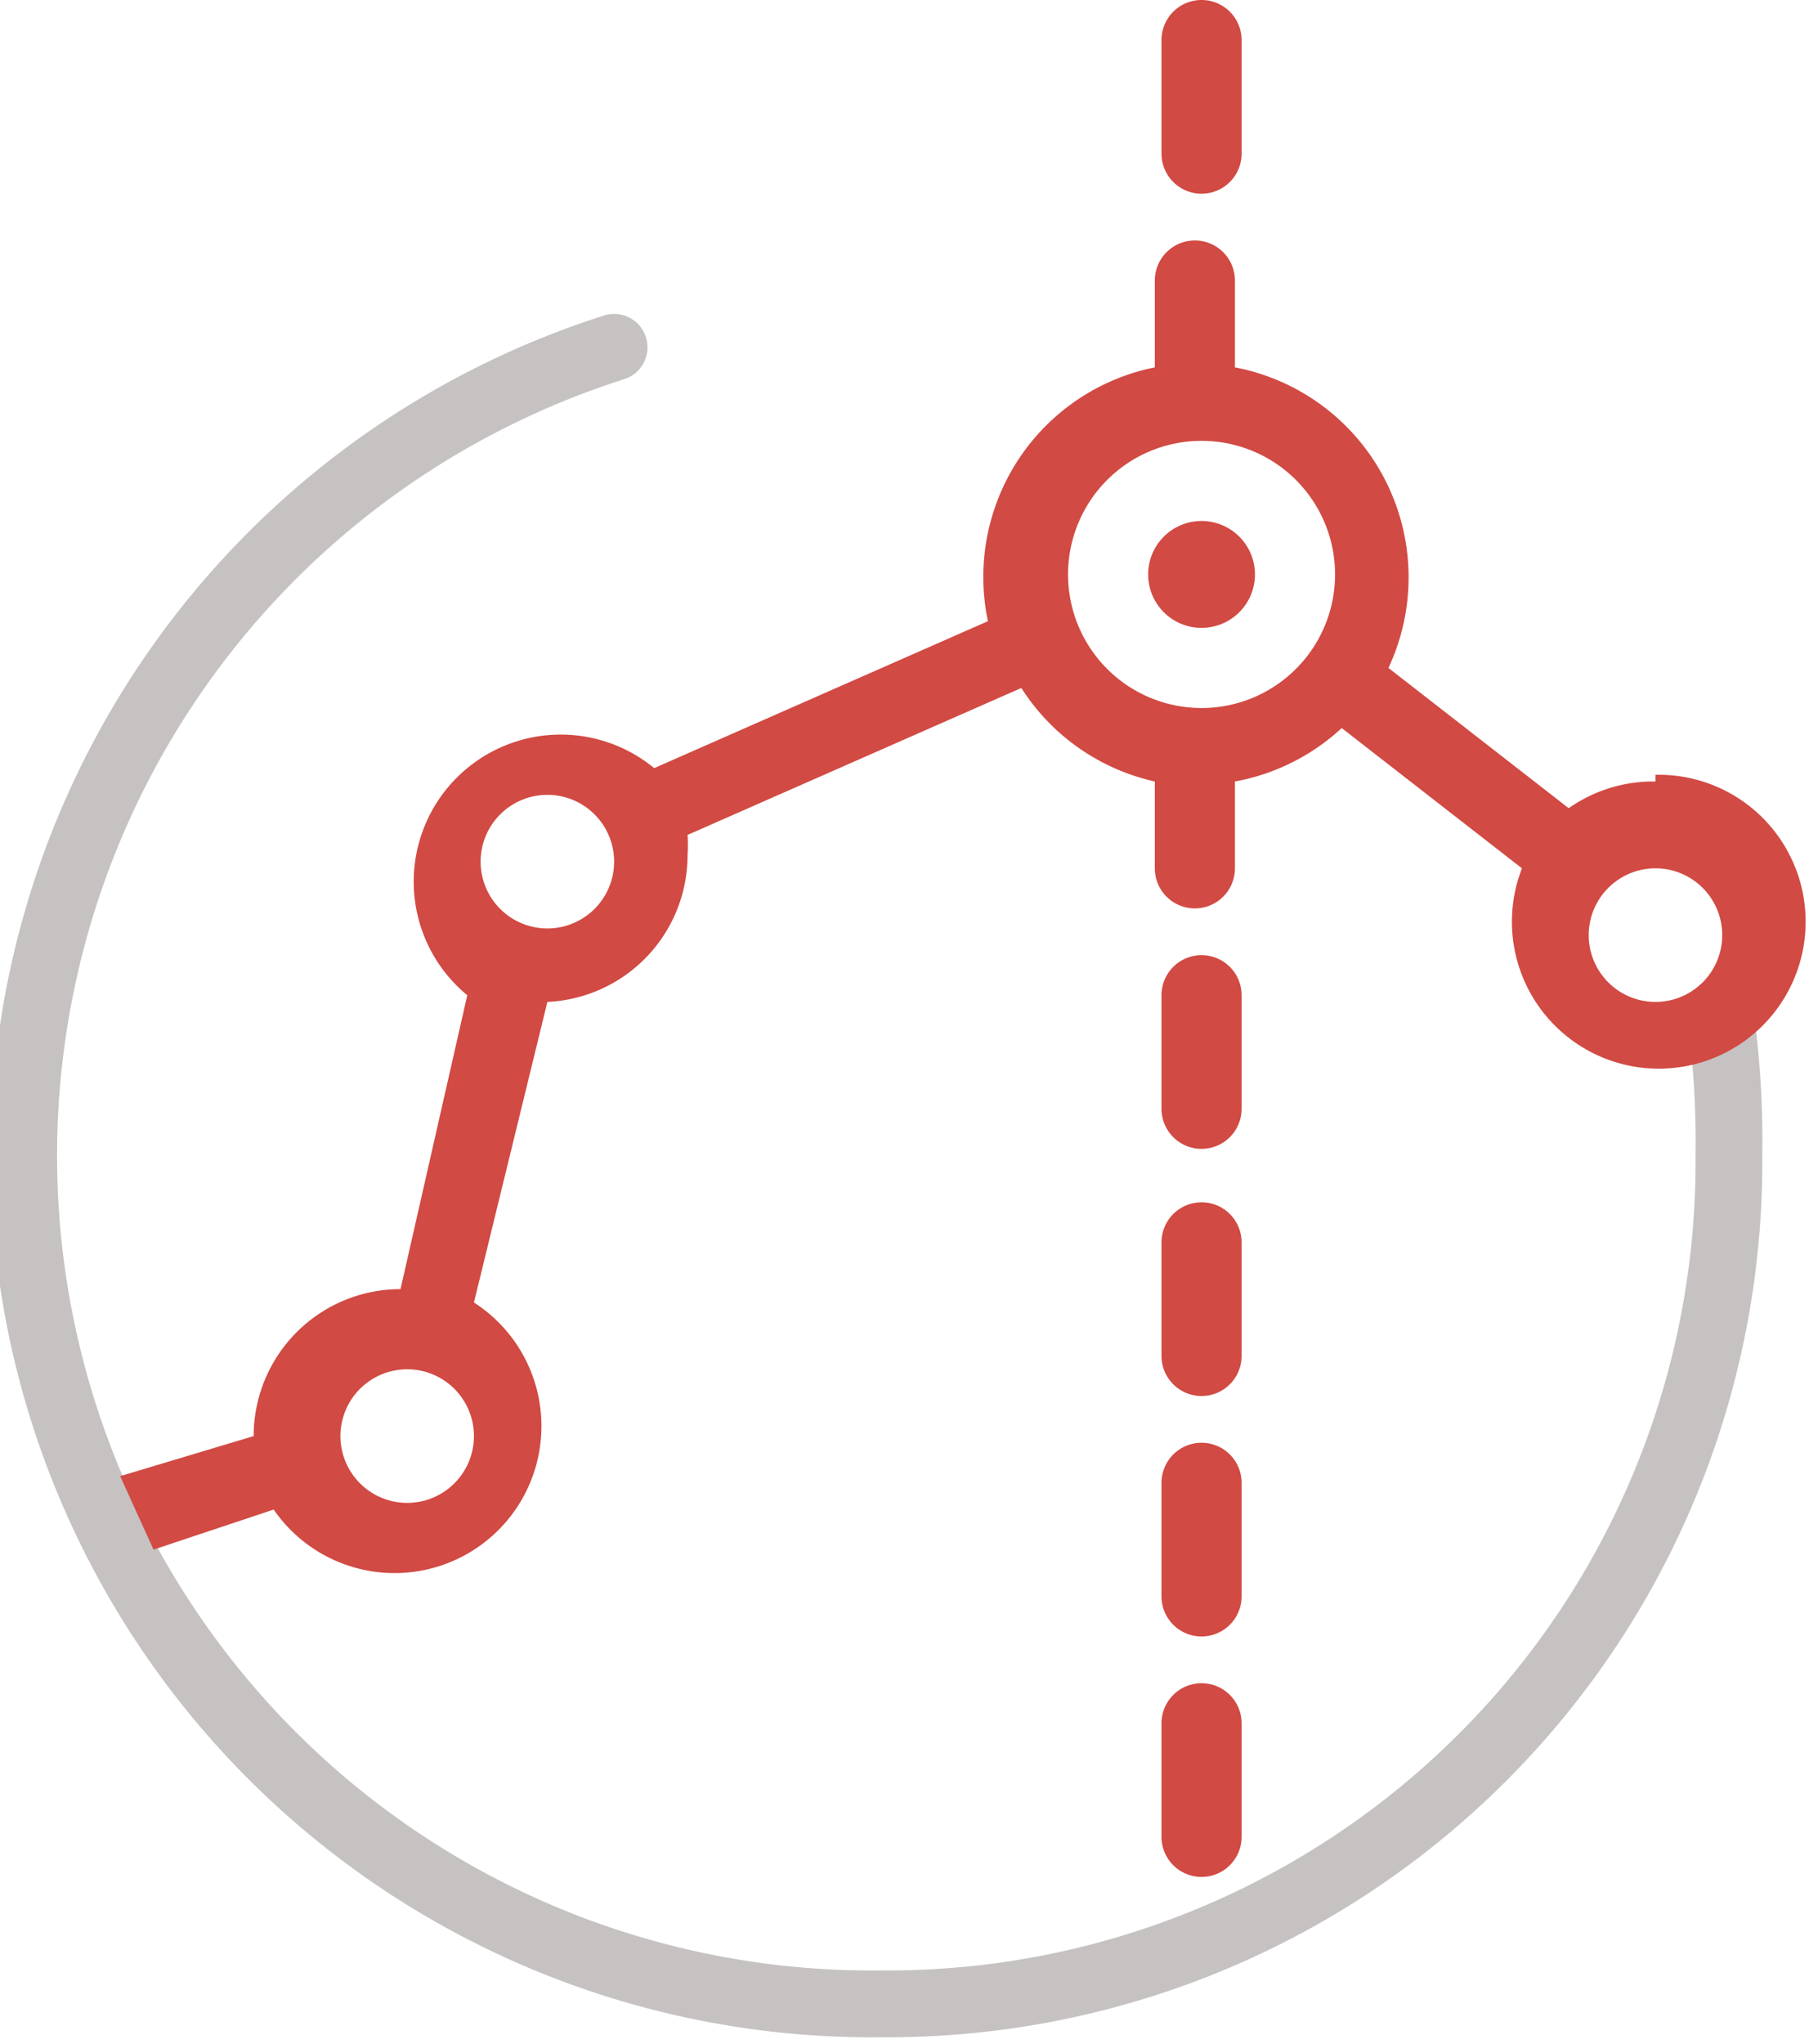 <svg id="Слой_1" data-name="Слой 1" xmlns="http://www.w3.org/2000/svg" viewBox="0 0 27.1 30.6"><defs><style>.cls-1{fill:none;stroke:#c6c2c2;stroke-linecap:round;stroke-miterlimit:10;}.cls-2{fill:#d14a43;}</style></defs><title>recommendations</title><path class="cls-1" d="M661.1,508.9a14,14,0,0,1,.1,1.9,12.6,12.6,0,0,1-12.7,12.7,12.7,12.7,0,0,1-4-24.8" transform="translate(-635.3 -493.5)"/><path class="cls-2" d="M653.3,501.3a.8.8,0,1,0,.8.8A.8.8,0,0,0,653.3,501.3Z" transform="translate(-635.3 -493.5)"/><path class="cls-2" d="M653.3,507.8a.6.6,0,0,0-.6.6v1.7a.6.6,0,1,0,1.2,0v-1.7A.6.6,0,0,0,653.3,507.8Z" transform="translate(-635.3 -493.5)"/><path class="cls-2" d="M653.3,493.5a.6.6,0,0,0-.6.6v1.7a.6.6,0,0,0,1.2,0v-1.7A.6.6,0,0,0,653.3,493.5Z" transform="translate(-635.3 -493.5)"/><path class="cls-2" d="M653.3,511.5a.6.6,0,0,0-.6.6v1.7a.6.6,0,0,0,1.2,0v-1.7A.6.6,0,0,0,653.3,511.5Z" transform="translate(-635.3 -493.5)"/><path class="cls-2" d="M653.3,515.1a.6.6,0,0,0-.6.6v1.7a.6.6,0,0,0,1.2,0v-1.7A.6.6,0,0,0,653.3,515.1Z" transform="translate(-635.3 -493.5)"/><path class="cls-2" d="M653.3,518.7a.6.6,0,0,0-.6.6v1.7a.6.6,0,1,0,1.2,0v-1.7A.6.6,0,0,0,653.3,518.7Z" transform="translate(-635.3 -493.5)"/><path class="cls-2" d="M660.1,505.2a2.2,2.2,0,0,0-1.3.4l-2.7-2.1a3.2,3.2,0,0,0-2.3-4.5v-1.3a.6.6,0,0,0-1.2,0V499a3.2,3.2,0,0,0-2.5,3.8l-5,2.2a2.2,2.2,0,1,0-2.8,3.4l-1,4.4h0a2.2,2.2,0,0,0-2.2,2.2h0l-2,.6.5,1.1,1.8-.6a2.2,2.2,0,1,0,3-3.1l1.1-4.5a2.2,2.2,0,0,0,2.1-2.2,2.2,2.2,0,0,0,0-.3l5-2.2a3.2,3.2,0,0,0,2,1.4v1.3a.6.6,0,0,0,1.2,0v-1.3a3.2,3.2,0,0,0,1.6-.8l2.7,2.1a2.2,2.2,0,1,0,2-1.4ZM641.4,516a1,1,0,1,1,1-1A1,1,0,0,1,641.4,516Zm2.1-8.6a1,1,0,1,1,1-1A1,1,0,0,1,643.5,507.4Zm9.8-3.3a2,2,0,1,1,2-2A2,2,0,0,1,653.3,504.1Zm6.8,4.4a1,1,0,1,1,1-1A1,1,0,0,1,660.1,508.5Z" transform="translate(-635.3 -493.5)"/></svg>